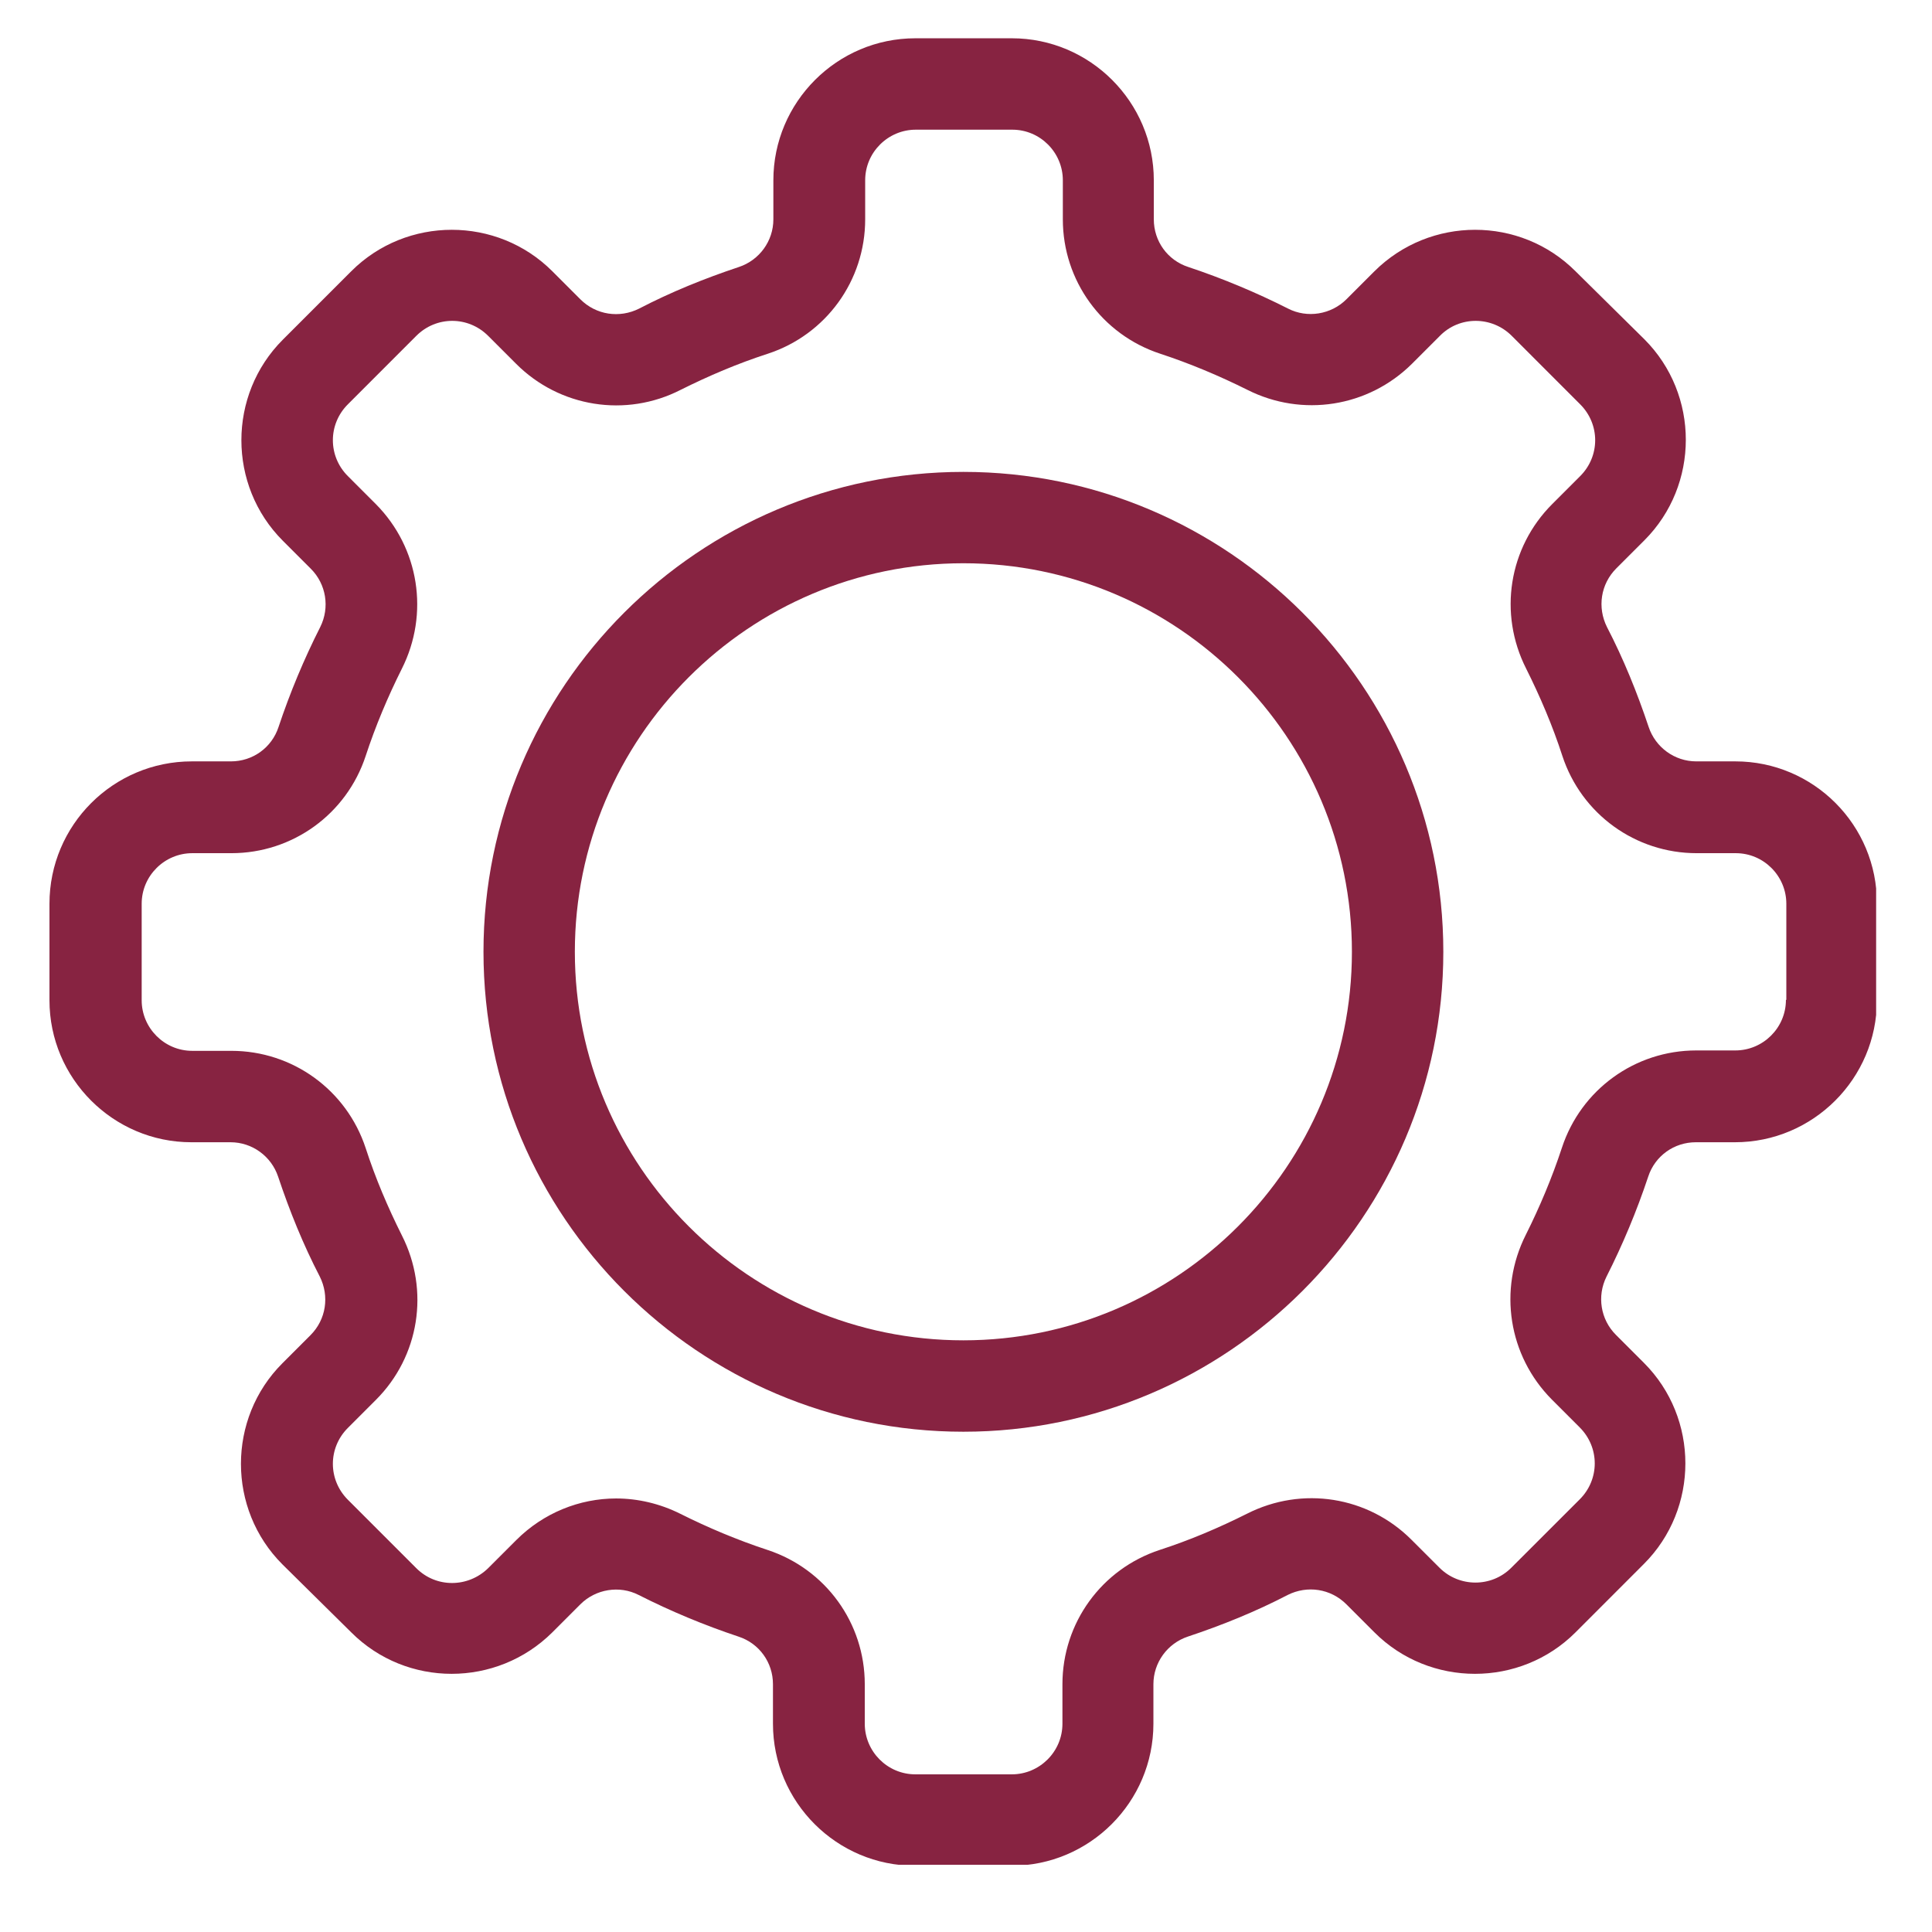 <svg xmlns="http://www.w3.org/2000/svg" xmlns:xlink="http://www.w3.org/1999/xlink" width="250" zoomAndPan="magnify" viewBox="0 0 187.5 187.5" height="250" preserveAspectRatio="xMidYMid meet" version="1.0"><defs><clipPath id="966f120cad"><path d="M 4.801 3.695 L 182.078 3.695 L 182.078 180.973 L 4.801 180.973 Z M 4.801 3.695 " clip-rule="nonzero"/></clipPath></defs><g clip-path="url(#966f120cad)"><path fill="#872341" d="M 168.414 73.891 L 164.617 73.891 C 162.516 73.891 160.66 72.527 160 70.547 C 158.883 67.207 157.562 63.949 155.957 60.855 C 155.008 58.957 155.336 56.688 156.863 55.16 L 159.586 52.438 C 164.949 47.074 164.949 38.289 159.586 32.926 L 152.902 26.324 C 147.539 20.961 138.793 20.961 133.391 26.324 L 130.668 29.047 C 129.18 30.531 126.871 30.902 125.016 29.953 C 121.922 28.387 118.66 27.023 115.32 25.91 C 113.297 25.25 111.977 23.395 111.977 21.289 L 111.977 17.496 C 111.977 9.906 105.789 3.715 98.199 3.715 L 88.836 3.715 C 81.242 3.715 75.055 9.906 75.055 17.496 L 75.055 21.289 C 75.055 23.395 73.695 25.25 71.715 25.91 C 68.371 27.023 65.113 28.344 62.02 29.953 C 60.121 30.902 57.852 30.574 56.324 29.047 L 53.602 26.324 C 48.238 20.961 39.453 20.961 34.09 26.324 L 27.449 32.965 C 22.086 38.328 22.086 47.117 27.449 52.48 L 30.172 55.203 C 31.656 56.688 32.027 58.957 31.078 60.855 C 29.512 63.949 28.148 67.207 27.035 70.547 C 26.375 72.57 24.52 73.891 22.414 73.891 L 18.621 73.891 C 10.988 73.891 4.801 80.078 4.801 87.711 L 4.801 97.074 C 4.801 104.668 10.988 110.855 18.578 110.855 L 22.375 110.855 C 24.477 110.855 26.332 112.215 26.992 114.195 C 28.109 117.539 29.43 120.797 31.035 123.891 C 31.984 125.789 31.656 128.059 30.129 129.582 L 27.406 132.305 C 22.043 137.668 22.043 146.457 27.406 151.82 L 34.09 158.422 C 39.453 163.785 48.199 163.785 53.602 158.422 L 56.324 155.699 C 57.812 154.211 60.121 153.84 61.977 154.789 C 65.07 156.359 68.332 157.719 71.672 158.832 C 73.695 159.492 75.016 161.352 75.016 163.453 L 75.016 167.289 C 75.016 174.883 81.203 181.07 88.793 181.07 L 98.156 181.07 C 105.75 181.07 111.938 174.883 111.938 167.289 L 111.938 163.453 C 111.938 161.352 113.297 159.492 115.277 158.832 C 118.621 157.719 121.879 156.398 124.973 154.789 C 126.871 153.84 129.141 154.172 130.668 155.699 L 133.391 158.422 C 138.754 163.785 147.539 163.785 152.902 158.422 L 159.543 151.777 C 164.906 146.414 164.906 137.629 159.543 132.266 L 156.82 129.543 C 155.336 128.059 154.965 125.789 155.914 123.891 C 157.48 120.797 158.844 117.539 159.957 114.195 C 160.617 112.176 162.473 110.855 164.578 110.855 L 168.371 110.855 C 175.965 110.855 182.152 104.668 182.152 97.074 L 182.152 87.711 C 182.191 80.078 176.004 73.891 168.414 73.891 Z M 173.324 97.035 C 173.324 99.758 171.098 101.945 168.414 101.945 L 164.617 101.945 C 158.68 101.945 153.438 105.738 151.582 111.391 C 150.633 114.277 149.438 117.125 148.074 119.848 C 145.395 125.168 146.383 131.562 150.594 135.812 L 153.316 138.535 C 155.254 140.477 155.254 143.57 153.316 145.508 L 146.672 152.148 C 144.734 154.09 141.598 154.047 139.703 152.148 L 136.977 149.426 C 132.77 145.219 126.375 144.188 121.012 146.91 C 118.289 148.273 115.484 149.469 112.555 150.418 C 106.902 152.273 103.109 157.512 103.109 163.453 L 103.109 167.289 C 103.109 170.012 100.879 172.199 98.199 172.199 L 88.836 172.199 C 86.113 172.199 83.926 169.973 83.926 167.289 L 83.926 163.453 C 83.926 157.512 80.129 152.273 74.477 150.418 C 71.59 149.469 68.742 148.273 66.02 146.91 C 64.039 145.922 61.895 145.426 59.793 145.426 C 56.242 145.426 52.738 146.828 50.098 149.469 L 47.375 152.191 C 45.434 154.09 42.34 154.129 40.402 152.191 L 33.762 145.551 C 31.82 143.609 31.82 140.516 33.762 138.578 L 36.484 135.855 C 40.691 131.648 41.723 125.254 39 119.891 C 37.637 117.168 36.441 114.359 35.492 111.434 C 33.637 105.781 28.398 101.984 22.457 101.984 L 18.66 101.984 C 15.938 101.984 13.75 99.758 13.75 97.074 L 13.75 87.711 C 13.75 84.988 15.98 82.801 18.66 82.801 L 22.457 82.801 C 28.398 82.801 33.637 79.008 35.492 73.355 C 36.441 70.465 37.637 67.621 39 64.898 C 41.68 59.574 40.691 53.18 36.484 48.93 L 33.762 46.207 C 31.82 44.27 31.82 41.176 33.762 39.238 L 40.402 32.594 C 42.34 30.656 45.434 30.656 47.375 32.594 L 50.098 35.316 C 54.305 39.523 60.738 40.559 66.062 37.832 C 68.785 36.473 71.59 35.277 74.52 34.328 C 80.172 32.473 83.965 27.23 83.965 21.289 L 83.965 17.496 C 83.965 14.773 86.195 12.586 88.875 12.586 L 98.242 12.586 C 100.965 12.586 103.148 14.812 103.148 17.496 L 103.148 21.289 C 103.148 27.23 106.945 32.473 112.598 34.328 C 115.484 35.277 118.332 36.473 121.055 37.832 C 126.375 40.516 132.77 39.523 137.02 35.316 L 139.742 32.594 C 141.641 30.656 144.777 30.656 146.715 32.594 L 153.355 39.238 C 155.297 41.176 155.297 44.27 153.355 46.207 L 150.633 48.93 C 146.426 53.141 145.395 59.535 148.117 64.898 C 149.477 67.621 150.676 70.426 151.625 73.355 C 153.48 79.008 158.719 82.801 164.66 82.801 L 168.457 82.801 C 171.18 82.801 173.363 85.027 173.363 87.711 L 173.363 97.035 Z M 173.324 97.035 " fill-opacity="1" fill-rule="nonzero"/></g><path fill="#872341" d="M 93.496 45.797 C 67.836 45.797 46.922 66.672 46.922 92.371 C 46.922 118.074 67.836 138.949 93.496 138.949 C 119.156 138.949 140.074 118.031 140.074 92.371 C 140.074 66.711 119.156 45.797 93.496 45.797 Z M 93.496 130.078 C 72.703 130.078 55.789 113.164 55.789 92.371 C 55.789 71.582 72.703 54.664 93.496 54.664 C 114.289 54.664 131.203 71.582 131.203 92.371 C 131.203 113.164 114.289 130.078 93.496 130.078 Z M 93.496 130.078 " fill-opacity="1" fill-rule="nonzero"/></svg>
